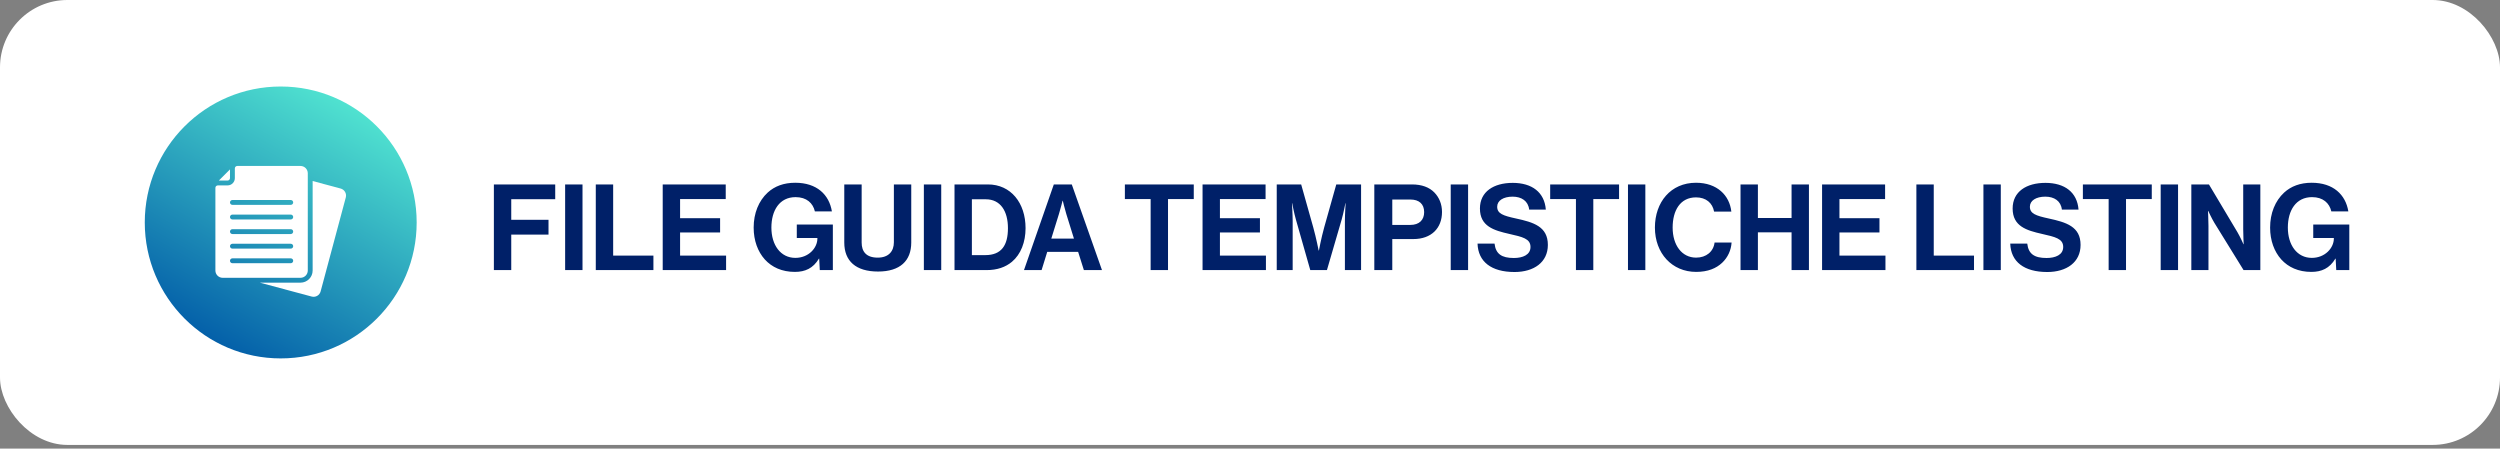 <svg width="652" height="117" viewBox="0 0 652 117" fill="none" xmlns="http://www.w3.org/2000/svg">
<rect x="0" y="0" width="652" height="117" fill="#808080" stroke="none"/>
<rect width="652" height="116.034" rx="17.571" fill="white"/>
<path d="M73.212 93.472C92.793 93.472 108.667 77.598 108.667 58.017C108.667 38.436 92.793 22.562 73.212 22.562C53.631 22.562 37.757 38.436 37.757 58.017C37.757 77.598 53.631 93.472 73.212 93.472Z" fill="url(#paint0_linear_660_544)"/>
<path fill-rule="evenodd" clip-rule="evenodd" d="M81.538 47.212V70.547C81.538 72.297 80.117 73.717 78.367 73.717H67.763L81.29 77.341C82.305 77.614 83.348 77.011 83.619 75.997L90.183 51.498C90.456 50.484 89.853 49.441 88.839 49.168L81.538 47.212Z" fill="white"/>
<path fill-rule="evenodd" clip-rule="evenodd" d="M59.98 44.18L57.073 47.087H59.346C59.696 47.087 59.98 46.803 59.98 46.453V44.18Z" fill="white"/>
<path fill-rule="evenodd" clip-rule="evenodd" d="M61.882 43.283H78.368C79.418 43.283 80.27 44.134 80.27 45.185V70.547C80.27 71.598 79.418 72.45 78.368 72.45H58.078C57.026 72.45 56.175 71.598 56.175 70.547V48.989C56.175 48.639 56.459 48.355 56.809 48.355H59.346C60.397 48.355 61.248 47.504 61.248 46.453V43.917C61.248 43.566 61.532 43.283 61.882 43.283ZM60.614 68.645H75.831C76.182 68.645 76.465 68.362 76.465 68.011C76.465 67.661 76.182 67.377 75.831 67.377H60.614C60.263 67.377 59.98 67.661 59.98 68.011C59.98 68.362 60.263 68.645 60.614 68.645ZM60.614 64.841H75.831C76.182 64.841 76.465 64.557 76.465 64.207C76.465 63.856 76.182 63.573 75.831 63.573H60.614C60.263 63.573 59.98 63.856 59.98 64.207C59.98 64.557 60.263 64.841 60.614 64.841ZM60.614 61.036H75.831C76.182 61.036 76.465 60.753 76.465 60.402C76.465 60.052 76.182 59.768 75.831 59.768H60.614C60.263 59.768 59.98 60.052 59.98 60.402C59.98 60.753 60.263 61.036 60.614 61.036ZM60.614 57.232H75.831C76.182 57.232 76.465 56.948 76.465 56.598C76.465 56.248 76.182 55.964 75.831 55.964H60.614C60.263 55.964 59.98 56.248 59.98 56.598C59.98 56.948 60.263 57.232 60.614 57.232ZM60.614 53.428H75.831C76.182 53.428 76.465 53.144 76.465 52.794C76.465 52.443 76.182 52.16 75.831 52.16H60.614C60.263 52.16 59.98 52.443 59.98 52.794C59.98 53.144 60.263 53.428 60.614 53.428Z" fill="white"/>
<path d="M128.803 70.441V48.1H144.801V51.943H133.334V57.318H143.052V61.192H133.334V70.441H128.803ZM147.387 70.441V48.1H151.918V70.441H147.387ZM155.381 70.441V48.1H159.912V66.66H170.41V70.441H155.381ZM172.835 70.441V48.1H189.27V51.912H177.366V56.911H187.802V60.63H177.366V66.66H189.364V70.441H172.835ZM213.802 70.441L213.646 67.441H213.583C212.052 70.004 209.959 70.91 207.303 70.91C203.928 70.91 201.304 69.691 199.46 67.66C197.617 65.598 196.554 62.723 196.554 59.349C196.554 55.63 197.867 52.381 200.21 50.225C202.022 48.569 204.397 47.662 207.397 47.662C213.021 47.662 216.239 50.756 216.958 55.13H212.521C212.021 52.974 210.365 51.412 207.49 51.412C203.272 51.412 201.179 54.911 201.179 59.349C201.179 63.91 203.585 67.254 207.428 67.254C210.896 67.254 213.177 64.66 213.177 62.192V62.067H207.803V58.567H217.208V70.441H213.802ZM229 70.816C223.219 70.816 220.188 68.097 220.188 63.254V48.1H224.719V63.254C224.719 65.567 225.875 67.191 228.906 67.191C231.78 67.191 233.124 65.504 233.124 63.192V48.1H237.655V63.254C237.655 68.035 234.718 70.816 229 70.816ZM240.943 70.441V48.1H245.473V70.441H240.943ZM248.937 70.441V48.1H257.654C263.622 48.1 267.466 52.912 267.466 59.505C267.466 63.129 266.247 66.316 263.904 68.285C262.248 69.66 260.092 70.441 257.279 70.441H248.937ZM253.467 66.535H256.967C261.216 66.535 262.872 63.942 262.872 59.505C262.872 55.068 260.935 51.974 257.092 51.974H253.467V66.535ZM276.178 55.786L274.178 62.223H280.084L278.084 55.786C277.709 54.599 277.178 52.349 277.178 52.349H277.116C277.116 52.349 276.553 54.599 276.178 55.786ZM267.054 70.441L274.835 48.1H279.522L287.396 70.441H282.677L281.178 65.692H273.116L271.648 70.441H267.054ZM293.368 51.912V48.1H311.335V51.912H304.617V70.441H300.086V51.912H293.368ZM313.626 70.441V48.1H330.062V51.912H318.157V56.911H328.593V60.63H318.157V66.66H330.155V70.441H313.626ZM332.972 70.441V48.1H339.346L342.502 59.317C343.283 62.129 343.908 65.348 343.908 65.348H343.971C343.971 65.348 344.564 62.129 345.346 59.317L348.501 48.1H354.969V70.441H350.751V57.63C350.751 55.818 350.939 53.005 350.939 53.005H350.876C350.876 53.005 350.376 55.63 349.907 57.255L346.064 70.441H341.721L337.971 57.255C337.503 55.63 337.003 53.005 337.003 53.005H336.94C336.94 53.005 337.128 55.818 337.128 57.63V70.441H332.972ZM358.421 70.441V48.1H368.232C370.825 48.1 372.763 48.85 374.075 50.193C375.325 51.474 376.075 53.224 376.075 55.286C376.075 59.505 373.294 62.348 368.607 62.348H363.108V70.441H358.421ZM363.108 52.037V58.661H367.795C370.169 58.661 371.419 57.349 371.419 55.318C371.419 53.224 370.107 52.037 367.857 52.037H363.108ZM378.347 70.441V48.1H382.878V70.441H378.347ZM394.996 70.941C388.934 70.941 385.497 68.254 385.341 63.535H389.778C390.09 66.223 391.622 67.285 394.809 67.285C397.121 67.285 399.152 66.473 399.152 64.41C399.152 62.223 397.027 61.786 393.621 61.005C389.622 60.098 385.966 59.036 385.966 54.38C385.966 49.975 389.559 47.694 394.527 47.694C399.558 47.694 402.808 50.162 403.151 54.662H398.808C398.558 52.412 396.808 51.287 394.496 51.287C392.059 51.287 390.465 52.318 390.465 53.912C390.465 55.724 392.028 56.255 395.34 56.974C399.933 57.974 403.683 59.067 403.683 63.879C403.683 68.41 400.027 70.941 394.996 70.941ZM404.286 51.912V48.1H422.253V51.912H415.535V70.441H411.004V51.912H404.286ZM424.576 70.441V48.1H429.106V70.441H424.576ZM442.35 70.91C436.069 70.91 431.601 66.066 431.601 59.349C431.601 52.724 435.725 47.662 442.318 47.662C447.818 47.662 451.067 50.943 451.536 55.193H447.037C446.63 52.943 444.943 51.474 442.318 51.474C438.194 51.474 436.225 54.911 436.225 59.349C436.225 63.91 438.6 67.191 442.35 67.191C445.006 67.191 446.88 65.598 447.162 63.254H451.598C451.473 65.223 450.63 67.129 449.13 68.535C447.599 69.972 445.443 70.91 442.35 70.91ZM453.929 70.441V48.1H458.46V56.849H467.24V48.1H471.771V70.441H467.24V60.598H458.46V70.441H453.929ZM475.197 70.441V48.1H491.633V51.912H479.728V56.911H490.164V60.63H479.728V66.66H491.727V70.441H475.197ZM499.792 70.441V48.1H504.322V66.66H514.821V70.441H499.792ZM517.277 70.441V48.1H521.808V70.441H517.277ZM533.926 70.941C527.864 70.941 524.427 68.254 524.271 63.535H528.708C529.02 66.223 530.551 67.285 533.739 67.285C536.051 67.285 538.082 66.473 538.082 64.41C538.082 62.223 535.957 61.786 532.551 61.005C528.552 60.098 524.896 59.036 524.896 54.38C524.896 49.975 528.489 47.694 533.457 47.694C538.488 47.694 541.738 50.162 542.081 54.662H537.738C537.488 52.412 535.738 51.287 533.426 51.287C530.989 51.287 529.395 52.318 529.395 53.912C529.395 55.724 530.958 56.255 534.27 56.974C538.863 57.974 542.613 59.067 542.613 63.879C542.613 68.41 538.957 70.941 533.926 70.941ZM543.216 51.912V48.1H561.183V51.912H554.465V70.441H549.934V51.912H543.216ZM563.506 70.441V48.1H568.036V70.441H563.506ZM571.499 70.441V48.1H576.093L583.529 60.567C584.248 61.786 585.092 63.692 585.092 63.692H585.154C585.154 63.692 585.029 61.38 585.029 59.817V48.1H589.497V70.441H585.123L577.499 58.099C576.78 56.911 575.905 55.005 575.905 55.005H575.843C575.843 55.005 575.968 57.349 575.968 58.911V70.441H571.499ZM609.293 70.441L609.137 67.441H609.075C607.543 70.004 605.45 70.91 602.794 70.91C599.419 70.91 596.795 69.691 594.951 67.66C593.108 65.598 592.045 62.723 592.045 59.349C592.045 55.63 593.358 52.381 595.701 50.225C597.513 48.569 599.888 47.662 602.888 47.662C608.512 47.662 611.73 50.756 612.449 55.13H608.012C607.512 52.974 605.856 51.412 602.982 51.412C598.763 51.412 596.67 54.911 596.67 59.349C596.67 63.91 599.076 67.254 602.919 67.254C606.387 67.254 608.668 64.66 608.668 62.192V62.067H603.294V58.567H612.699V70.441H609.293Z" fill="#002068"/>
<defs>
<linearGradient id="paint0_linear_660_544" x1="55.479" y1="88.727" x2="90.945" y2="27.307" gradientUnits="userSpaceOnUse">
<stop stop-color="#0460A9"/>
<stop offset="1" stop-color="#50E2D0"/>
</linearGradient>
</defs>
</svg>
